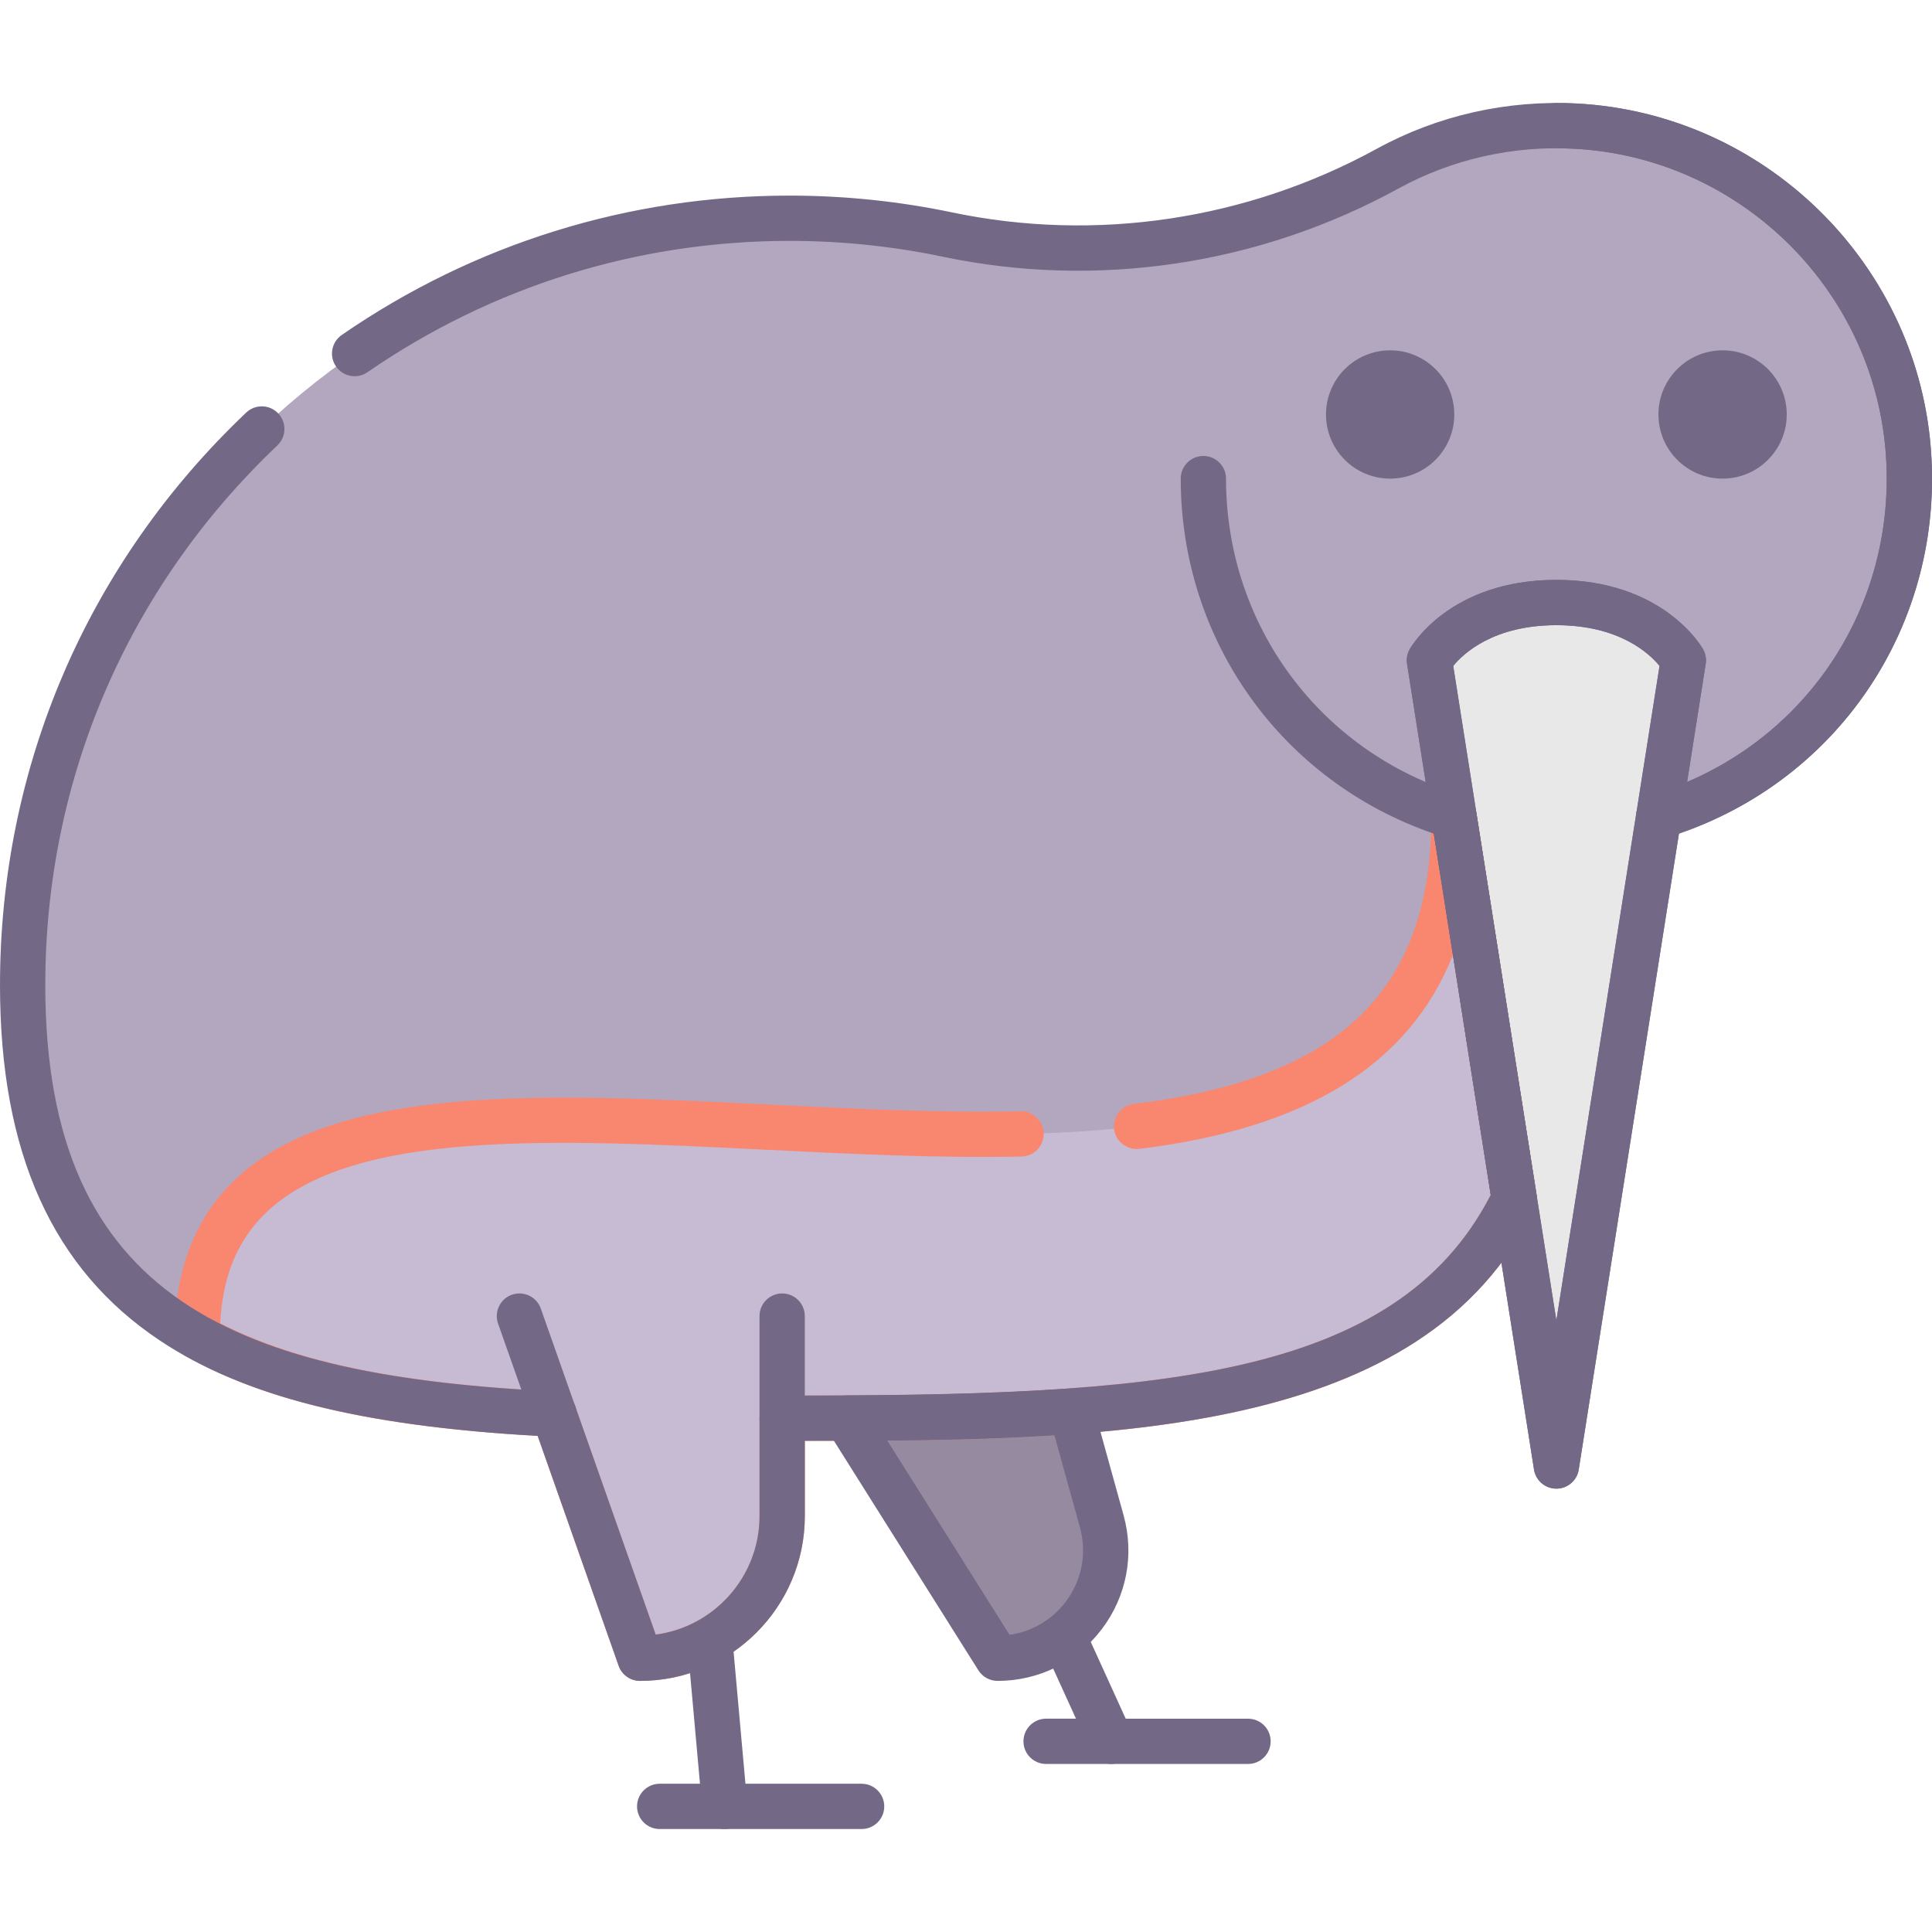 <?xml version="1.0" encoding="utf-8"?>
<!-- Generator: Adobe Illustrator 22.0.0, SVG Export Plug-In . SVG Version: 6.00 Build 0)  -->
<svg version="1.1" id="Layer_1" xmlns="http://www.w3.org/2000/svg" xmlns:xlink="http://www.w3.org/1999/xlink" x="0px" y="0px"
	 viewBox="0 0 128 128" style="enable-background:new 0 0 128 128;" xml:space="preserve">
<style type="text/css">
	.st0{fill:#746887;}
	.st1{fill:#FFCFB8;}
	.st2{fill:#E6B9A0;}
	.st3{fill:#D29997;}
	.st4{fill:#F98770;}
	.st5{fill:#DCA98B;}
	.st6{fill:#FFDDCF;}
	.st7{fill:#E8E8E8;}
	.st8{fill:#FFBF9E;}
	.st9{fill:#B0BACC;}
	.st10{fill:#9BA7BC;}
	.st11{fill:#B6B4ED;}
	.st12{fill:#FFBC99;}
	.st13{fill:#F8F8F8;}
	.st14{fill:#B2A7BF;}
	.st15{fill:#9B9B9B;}
	.st16{fill:#968AA0;}
	.st17{fill:#C6BBD3;}
	.st18{fill:#D8D8D8;}
	.st19{fill:#D29976;}
	.st20{fill:#FFA77B;}
	.st21{fill:#CCD3DD;}
	.st22{fill-rule:evenodd;clip-rule:evenodd;fill:#F8F8F8;}
	.st23{fill-rule:evenodd;clip-rule:evenodd;fill:#9B9B9B;}
	.st24{fill-rule:evenodd;clip-rule:evenodd;fill:#777777;}
	.st25{fill:#91DEF5;}
	.st26{fill:#B0E7F8;}
	.st27{fill-rule:evenodd;clip-rule:evenodd;fill:#DCA98B;}
	.st28{fill-rule:evenodd;clip-rule:evenodd;fill:#D29997;}
	.st29{fill-rule:evenodd;clip-rule:evenodd;fill:#FFCBBE;}
	.st30{fill-rule:evenodd;clip-rule:evenodd;fill:#E6B9A0;}
	.st31{fill-rule:evenodd;clip-rule:evenodd;fill:#746887;}
	.st32{fill-rule:evenodd;clip-rule:evenodd;fill:#FFBC99;}
	.st33{fill-rule:evenodd;clip-rule:evenodd;fill:#FFA77B;}
	.st34{fill-rule:evenodd;clip-rule:evenodd;fill:#FFCFB8;}
	.st35{fill-rule:evenodd;clip-rule:evenodd;fill:#E8E8E8;}
	.st36{fill-rule:evenodd;clip-rule:evenodd;fill:#CCD3DD;}
	.st37{fill:#E6B9C1;}
	.st38{fill:#FFCBBE;}
	.st39{fill-rule:evenodd;clip-rule:evenodd;fill:#F98770;}
	.st40{fill-rule:evenodd;clip-rule:evenodd;fill:#F2BB88;}
	.st41{fill:#F2D1A5;}
	.st42{fill-rule:evenodd;clip-rule:evenodd;fill:#F2D1A5;}
	.st43{fill:#F2BB88;}
	.st44{fill-rule:evenodd;clip-rule:evenodd;fill:#9BA7BC;}
	.st45{fill-rule:evenodd;clip-rule:evenodd;fill:#B0BACC;}
	.st46{fill-rule:evenodd;clip-rule:evenodd;fill:#FFFFFF;}
	.st47{fill-rule:evenodd;clip-rule:evenodd;fill:#FFDDCF;}
	.st48{fill-rule:evenodd;clip-rule:evenodd;fill:#B0E7F8;}
	.st49{fill-rule:evenodd;clip-rule:evenodd;fill:#968AA0;}
	.st50{fill:#9D9BE6;}
	.st51{fill:#CFCEF3;}
	.st52{fill-rule:evenodd;clip-rule:evenodd;fill:#D8D8D8;}
	.st53{fill-rule:evenodd;clip-rule:evenodd;fill:#B6B4ED;}
	.st54{fill-rule:evenodd;clip-rule:evenodd;fill:#FFD4BE;}
</style>
<g>
	<g>
		<path class="st7" d="M103.114,39.92c-6.271,0-8.411,3.833-8.411,3.833l8.411,53.373l8.411-53.373
			C111.525,43.753,109.384,39.92,103.114,39.92z"/>
	</g>
	<g>
		<path class="st16" d="M70.972,93.493c-4.669,0.339-9.669,0.437-14.898,0.458l10.017,15.912h0c4.735,0,8.167-4.512,6.903-9.076
			L70.972,93.493z"/>
	</g>
	<g>
		<path class="st14" d="M104.429,8.359c-4.548-0.249-8.828,0.804-12.506,2.819c-8.925,4.892-19.201,6.449-29.161,4.361
			c-3.374-0.707-6.871-1.08-10.455-1.08C24.247,14.459,1.5,37.207,1.5,65.266c0,22.618,14.784,27.413,35.212,28.423
			c-0.003,0-0.007,0-0.01,0l5.7,16.175c5.201,0,9.418-4.217,9.418-9.418v-6.488c0,0,0.296,0,0.486,0
			c22.241,0,41.131-0.413,48.015-14.551l-5.619-35.656c0,0,2.141-3.833,8.411-3.833c6.271,0,8.411,3.833,8.411,3.833l-1.627,10.327
			c10.209-3.093,17.473-12.962,16.518-24.383C125.455,18.198,115.951,8.991,104.429,8.359z"/>
	</g>
	<g>
		<path class="st17" d="M13.068,88.558c6.111,3.404,14.282,4.669,23.644,5.132c-0.003,0-0.007,0-0.01,0l5.7,16.175
			c5.201,0,9.418-4.217,9.418-9.418v-6.488c0,0,0.296,0,0.486,0c22.241,0,41.131-0.413,48.015-14.551l-3.99-25.32
			C96.331,97.12,13.089,54.98,13.068,88.558z"/>
	</g>
	<g>
		<path class="st0" d="M92.101,23.21c-2.347,0-4.25,1.903-4.25,4.25c0,2.347,1.903,4.25,4.25,4.25c2.347,0,4.25-1.902,4.25-4.25
			C96.35,25.113,94.448,23.21,92.101,23.21z"/>
	</g>
	<g>
		<circle class="st0" cx="114.126" cy="27.46" r="4.25"/>
	</g>
	<g>
		<path class="st4" d="M42.402,111.364c-0.637,0-1.203-0.401-1.415-1.002l-5.365-15.229c-10.635-0.602-17.845-2.235-23.283-5.266
			c-0.477-0.265-0.771-0.767-0.771-1.312c0.003-4.376,1.352-7.877,4.01-10.405c6.718-6.389,20.623-5.699,35.343-4.971
			c5.573,0.275,11.335,0.563,16.697,0.445c0.779-0.031,1.515,0.639,1.532,1.468c0.018,0.828-0.64,1.514-1.468,1.532
			c-5.475,0.117-11.286-0.171-16.91-0.449c-14.06-0.697-27.34-1.355-33.127,4.148c-1.894,1.801-2.896,4.21-3.055,7.345
			c5.104,2.613,11.999,4.014,22.149,4.519c0.111,0.003,0.229,0.019,0.337,0.046c0.561,0.14,0.973,0.582,1.097,1.115l5.267,14.947
			c3.877-0.51,6.88-3.836,6.88-7.851v-6.487c0-0.828,0.672-1.5,1.5-1.5h0.486c23.892,0,40.098-0.934,46.458-13.292L96.26,63.27
			c-2.884,7.283-9.756,11.51-20.78,12.844c-0.824,0.085-1.57-0.486-1.67-1.309c-0.1-0.823,0.486-1.57,1.309-1.67
			c13.634-1.649,19.713-7.523,19.713-19.047c0-0.783,0.603-1.435,1.383-1.495c0.792-0.086,1.478,0.488,1.599,1.262l3.99,25.32
			c0.048,0.304,0.002,0.614-0.133,0.89c-7.372,15.142-28.085,15.391-48.35,15.395v4.987
			C53.32,106.467,48.423,111.364,42.402,111.364z"/>
	</g>
	<g>
		<path class="st0" d="M42.402,111.364c-0.637,0-1.203-0.401-1.415-1.002l-5.365-15.229c-11.724-0.665-19.463-2.621-25.007-6.304
			C3.473,84.084,0,76.376,0,65.266C0,50.79,5.793,37.319,16.311,27.334c0.602-0.57,1.549-0.548,2.121,0.055
			c0.57,0.602,0.546,1.551-0.055,2.121C8.461,38.923,3,51.621,3,65.266c0,21.014,12.907,25.887,33.739,26.923
			c0.112,0.003,0.23,0.019,0.338,0.046c0.561,0.14,0.973,0.582,1.097,1.115l5.267,14.947c3.877-0.511,6.88-3.836,6.88-7.851v-6.487
			c0-0.828,0.672-1.5,1.5-1.5h0.486c23.892,0,40.098-0.934,46.458-13.292l-5.544-35.181c-0.053-0.332,0.008-0.672,0.172-0.965
			c0.104-0.188,2.651-4.602,9.721-4.602s9.616,4.414,9.721,4.602c0.164,0.293,0.225,0.633,0.172,0.965l-1.231,7.817
			c8.627-3.682,13.948-12.395,13.146-21.981c-0.902-10.789-9.747-19.372-20.574-19.966c-4.097-0.227-8.145,0.688-11.703,2.637
			c-9.226,5.058-19.949,6.663-30.189,4.514c-3.313-0.695-6.728-1.048-10.147-1.048c-10.042,0-19.711,3.009-27.962,8.701
			c-0.68,0.473-1.615,0.3-2.086-0.383c-0.471-0.682-0.3-1.616,0.383-2.086c8.754-6.04,19.012-9.232,29.665-9.232
			c3.626,0,7.248,0.374,10.764,1.112c9.535,1.996,19.53,0.505,28.132-4.209c4.049-2.219,8.648-3.254,13.309-3.002
			c12.313,0.676,22.373,10.439,23.4,22.712c0.989,11.841-6.239,22.509-17.579,25.942c-0.491,0.149-1.029,0.035-1.42-0.305
			c-0.389-0.339-0.577-0.854-0.496-1.364l1.532-9.729c-0.668-0.815-2.661-2.697-6.835-2.697c-4.164,0-6.158,1.873-6.835,2.699
			l5.524,35.056c0.048,0.304,0.002,0.614-0.133,0.89c-7.372,15.142-28.085,15.391-48.35,15.395v4.987
			C53.32,106.467,48.423,111.364,42.402,111.364z"/>
	</g>
	<g>
		<path class="st0" d="M103.113,98.626c-0.738,0-1.367-0.537-1.481-1.267l-6.639-42.128c-10.067-3.459-16.766-12.795-16.766-23.522
			c0-0.828,0.672-1.5,1.5-1.5s1.5,0.672,1.5,1.5c0,9.714,6.244,18.131,15.538,20.943c0.551,0.167,0.958,0.634,1.047,1.202
			l5.301,33.636l5.301-33.636c0.089-0.568,0.496-1.035,1.047-1.202C118.756,49.84,125,41.423,125,31.709
			c0-12.067-9.818-21.886-21.887-21.886c-0.828,0-1.5-0.672-1.5-1.5s0.672-1.5,1.5-1.5C116.836,6.823,128,17.987,128,31.709
			c0,10.728-6.698,20.064-16.767,23.522l-6.639,42.128C104.48,98.089,103.852,98.626,103.113,98.626z"/>
	</g>
	<g>
		<path class="st0" d="M103.113,98.626c-0.738,0-1.367-0.537-1.481-1.267l-8.411-53.373c-0.053-0.332,0.008-0.672,0.172-0.965
			c0.104-0.188,2.651-4.602,9.721-4.602s9.616,4.414,9.721,4.602c0.164,0.293,0.225,0.633,0.172,0.965l-8.411,53.373
			C104.48,98.089,103.852,98.626,103.113,98.626z M96.278,44.119l6.835,43.371l6.835-43.373c-0.668-0.815-2.661-2.697-6.835-2.697
			C98.949,41.42,96.955,43.293,96.278,44.119z"/>
	</g>
	<g>
		<path class="st0" d="M66.091,111.364c-0.516,0-0.995-0.265-1.27-0.701L54.805,94.751c-0.29-0.461-0.308-1.043-0.045-1.521
			c0.262-0.478,0.763-0.775,1.308-0.777c4.228-0.019,9.729-0.086,14.797-0.455c0.707-0.062,1.363,0.406,1.554,1.096l2.021,7.295
			c0.729,2.631,0.199,5.386-1.453,7.559C71.333,110.118,68.82,111.364,66.091,111.364z M58.779,95.433l8.105,12.877
			c1.472-0.204,2.796-0.974,3.713-2.18c1.08-1.421,1.427-3.222,0.95-4.941l-1.694-6.116C66.092,95.31,62.188,95.397,58.779,95.433z"
			/>
	</g>
	<g>
		<path class="st0" d="M51.82,95.459c-0.828,0-1.5-0.672-1.5-1.5v-6.765c0-0.828,0.672-1.5,1.5-1.5s1.5,0.672,1.5,1.5v6.765
			C53.32,94.787,52.648,95.459,51.82,95.459z"/>
	</g>
	<g>
		<path class="st0" d="M36.703,95.189c-0.618,0-1.197-0.385-1.415-1.001l-2.289-6.495c-0.275-0.782,0.135-1.639,0.916-1.914
			c0.784-0.273,1.639,0.136,1.914,0.916l2.289,6.495c0.275,0.782-0.135,1.639-0.916,1.914
			C37.037,95.162,36.868,95.189,36.703,95.189z"/>
	</g>
	<g>
		<path class="st0" d="M57.084,121.178h-9.067c-0.776,0-1.425-0.593-1.494-1.365l-0.986-10.964
			c-0.074-0.825,0.534-1.555,1.359-1.629c0.823-0.082,1.555,0.534,1.629,1.359l0.863,9.599h7.696c0.828,0,1.5,0.672,1.5,1.5
			S57.912,121.178,57.084,121.178z"/>
	</g>
	<g>
		<path class="st0" d="M82.685,116.867h-9.068c-0.588,0-1.122-0.344-1.365-0.879l-3.141-6.899c-0.343-0.754-0.01-1.644,0.744-1.986
			c0.752-0.344,1.643-0.011,1.986,0.744l2.74,6.021h8.104c0.828,0,1.5,0.672,1.5,1.5S83.513,116.867,82.685,116.867z"/>
	</g>
	<g>
		<path class="st0" d="M73.616,116.867h-4.31c-0.828,0-1.5-0.672-1.5-1.5s0.672-1.5,1.5-1.5h4.31c0.828,0,1.5,0.672,1.5,1.5
			S74.444,116.867,73.616,116.867z"/>
	</g>
	<g>
		<path class="st0" d="M48.017,121.178h-4.311c-0.828,0-1.5-0.672-1.5-1.5s0.672-1.5,1.5-1.5h4.311c0.828,0,1.5,0.672,1.5,1.5
			S48.845,121.178,48.017,121.178z"/>
	</g>
</g>
</svg>
